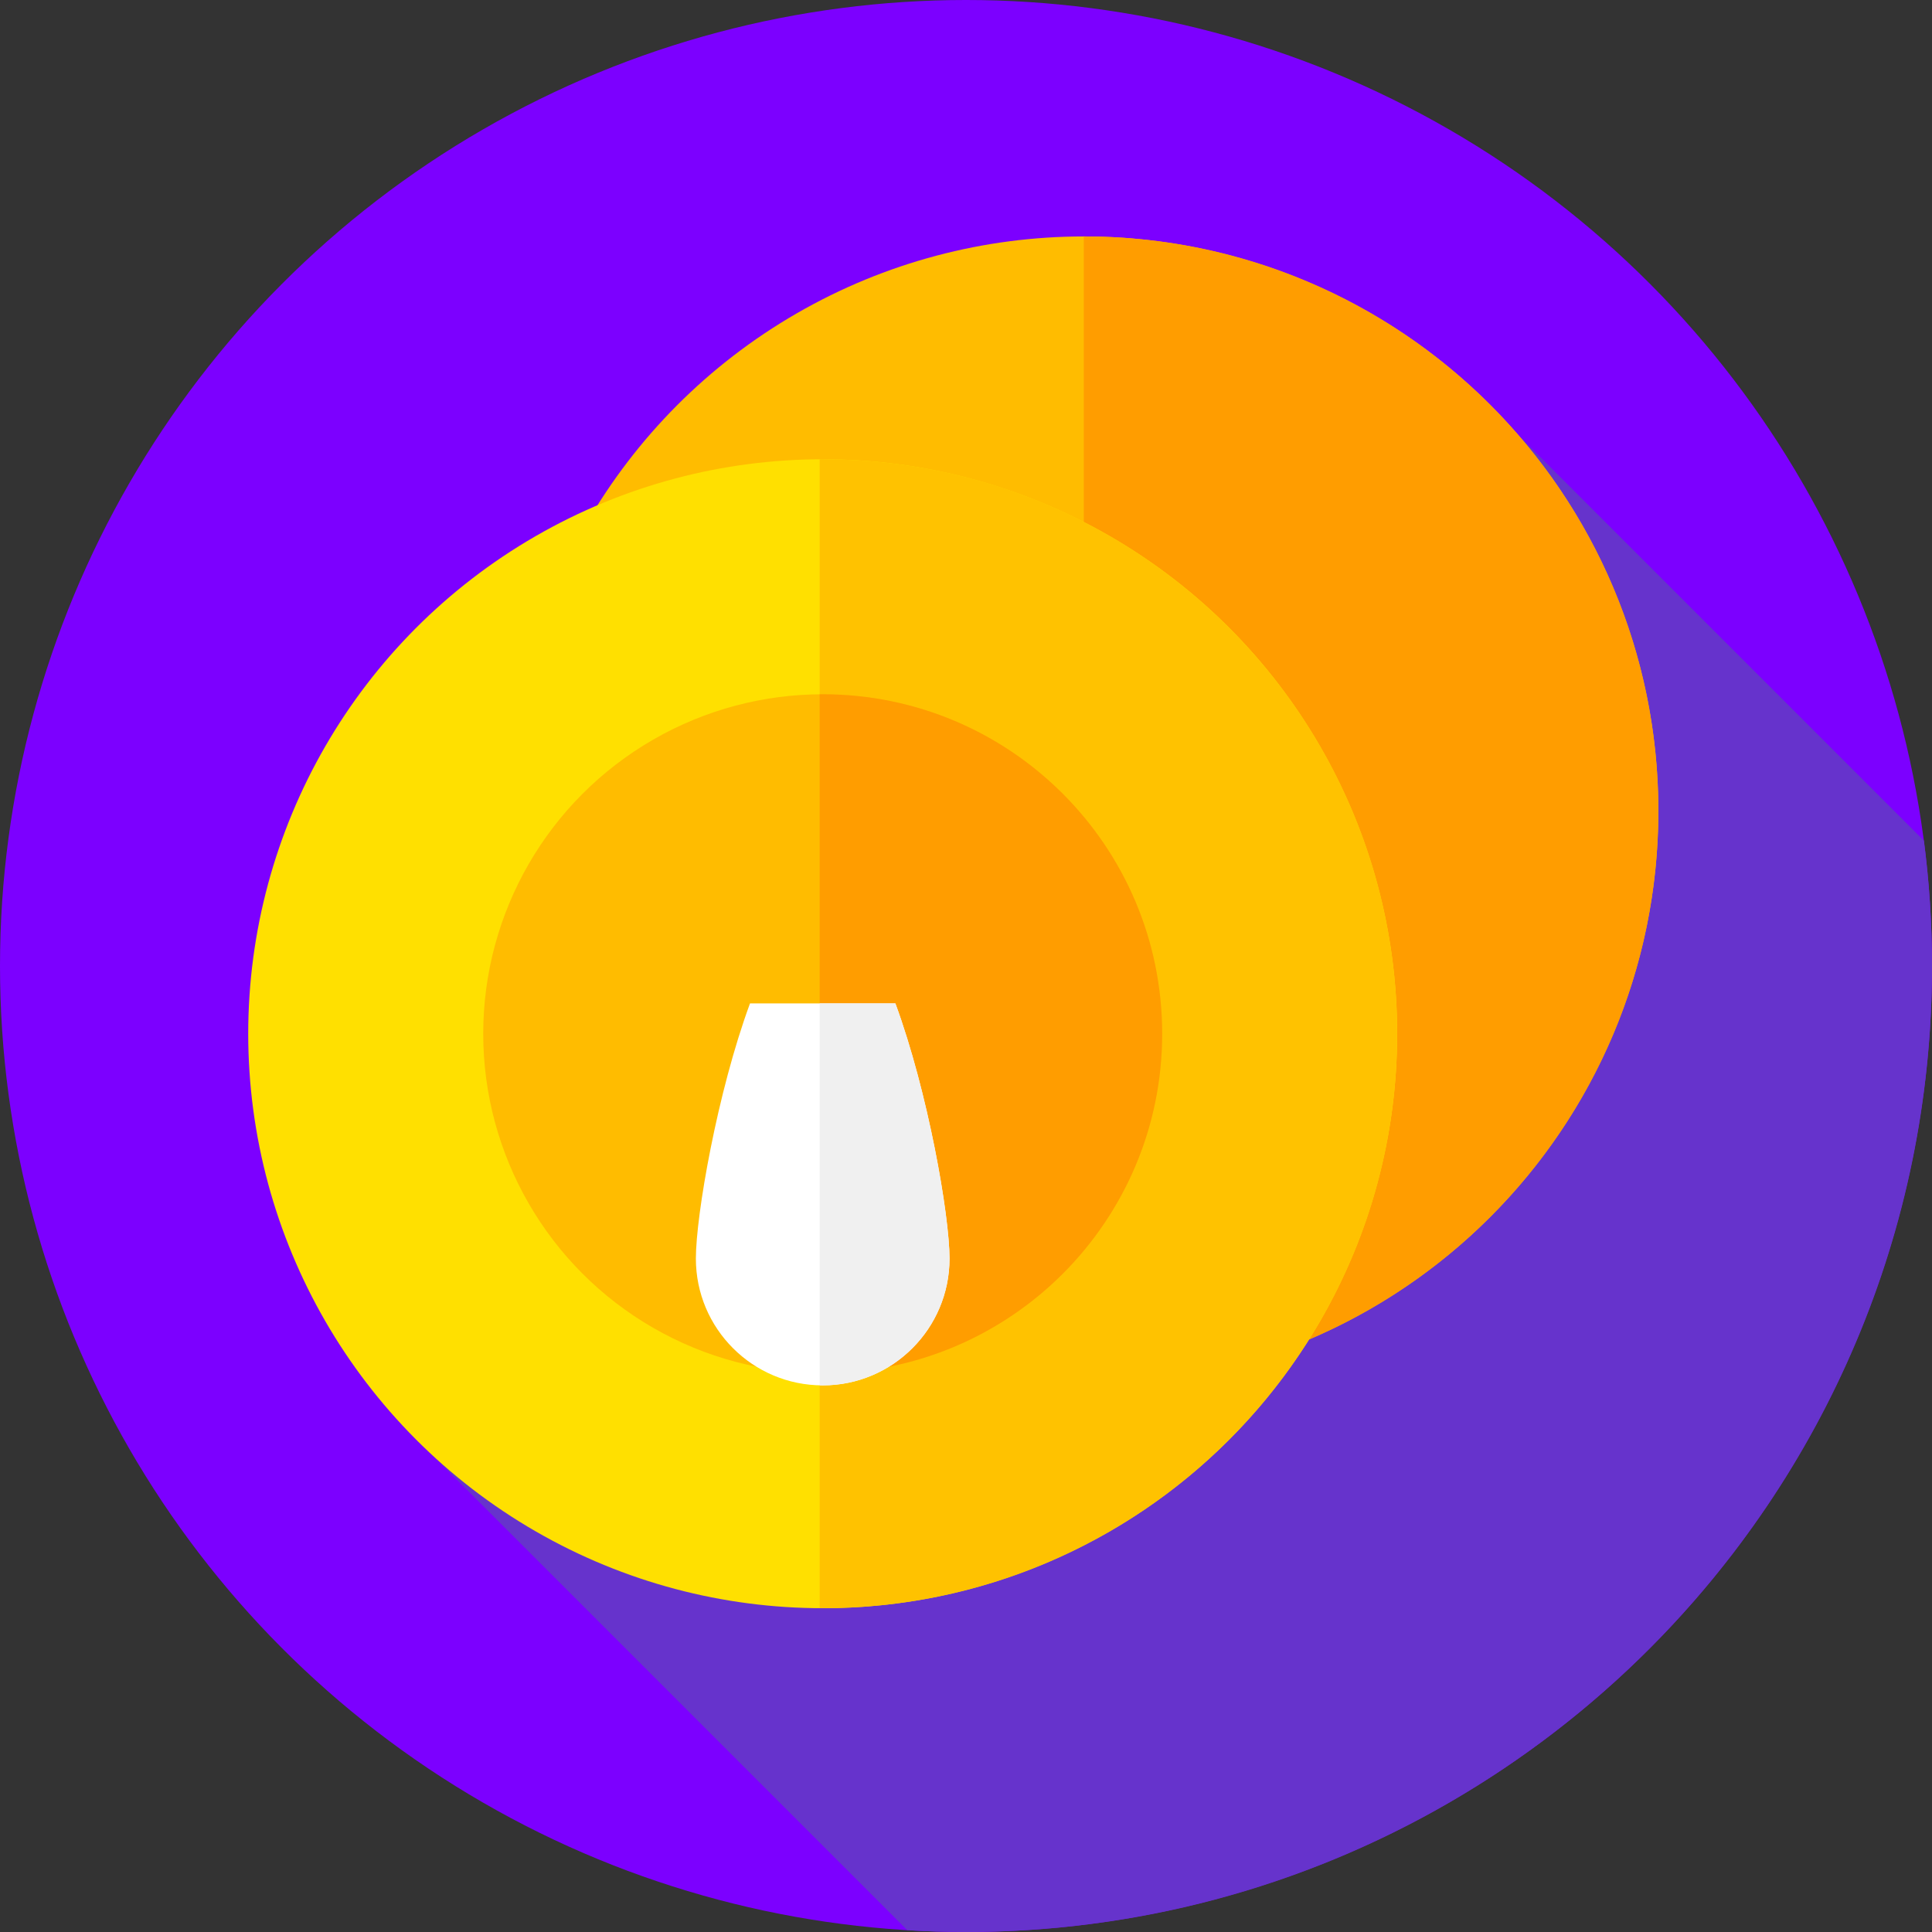 <?xml version="1.0" encoding="iso-8859-1"?>
<!-- Generator: Adobe Illustrator 19.0.0, SVG Export Plug-In . SVG Version: 6.00 Build 0)  -->
<svg version="1.1" id="Capa_1" xmlns="http://www.w3.org/2000/svg" xmlns:xlink="http://www.w3.org/1999/xlink" x="0px" y="0px"
	 viewBox="0 0 512 512" style="enable-background:new 0 0 512 512;" xml:space="preserve">
<rect x="0" y="0" width="512" height="512" fill="#333333" stroke="none"/>
<circle style="fill:#7C00FF;" cx="256" cy="256" r="256"/>
<path style="fill:#6633CC;" d="M512,256c0-11.256-0.733-22.34-2.142-33.213L402.501,115.43L106.458,377.527l133.989,133.989
	C245.594,511.825,250.776,512,256,512C397.385,512,512,397.385,512,256z"/>
<circle style="fill:#FFBC00;" cx="287.24" cy="214.9" r="152.24"/>
<path style="fill:#FF9D00;" d="M287.242,62.653c-0.007,0-0.013,0-0.02,0v304.484c0.007,0,0.013,0,0.02,0
	c84.081,0,152.242-68.161,152.242-152.242S371.323,62.653,287.242,62.653z"/>
<circle style="fill:#FFE000;" cx="218.02" cy="273.95" r="152.24"/>
<path style="fill:#FFC200;" d="M218.023,121.709c-0.268,0-0.533,0.009-0.801,0.01v304.464c0.267,0.001,0.533,0.01,0.801,0.01
	c84.081,0,152.242-68.161,152.242-152.242S302.104,121.709,218.023,121.709z"/>
<circle style="fill:#FFBC00;" cx="218.02" cy="273.95" r="89.96"/>
<path style="fill:#FF9D00;" d="M218.023,183.987c-0.268,0-0.534,0.008-0.801,0.01v179.908c0.267,0.002,0.533,0.01,0.801,0.01
	c49.686,0,89.964-40.279,89.964-89.964S267.709,183.987,218.023,183.987z"/>
<path style="fill:#FFFFFF;" d="M198.758,265.918c-8.673,23.539-14.345,56.215-14.345,67.61c0,18.562,15.048,33.61,33.61,33.61
	s33.61-15.048,33.61-33.61c0-11.395-5.672-44.071-14.345-67.61L198.758,265.918L198.758,265.918z"/>
<path style="fill:#F0F0F0;" d="M237.289,265.917h-20.066v101.2c0.267,0.006,0.532,0.02,0.801,0.02
	c18.562,0,33.61-15.048,33.61-33.61C251.633,322.133,245.962,289.457,237.289,265.917z"/>
<g>
</g>
<g>
</g>
<g>
</g>
<g>
</g>
<g>
</g>
<g>
</g>
<g>
</g>
<g>
</g>
<g>
</g>
<g>
</g>
<g>
</g>
<g>
</g>
<g>
</g>
<g>
</g>
<g>
</g>
</svg>
